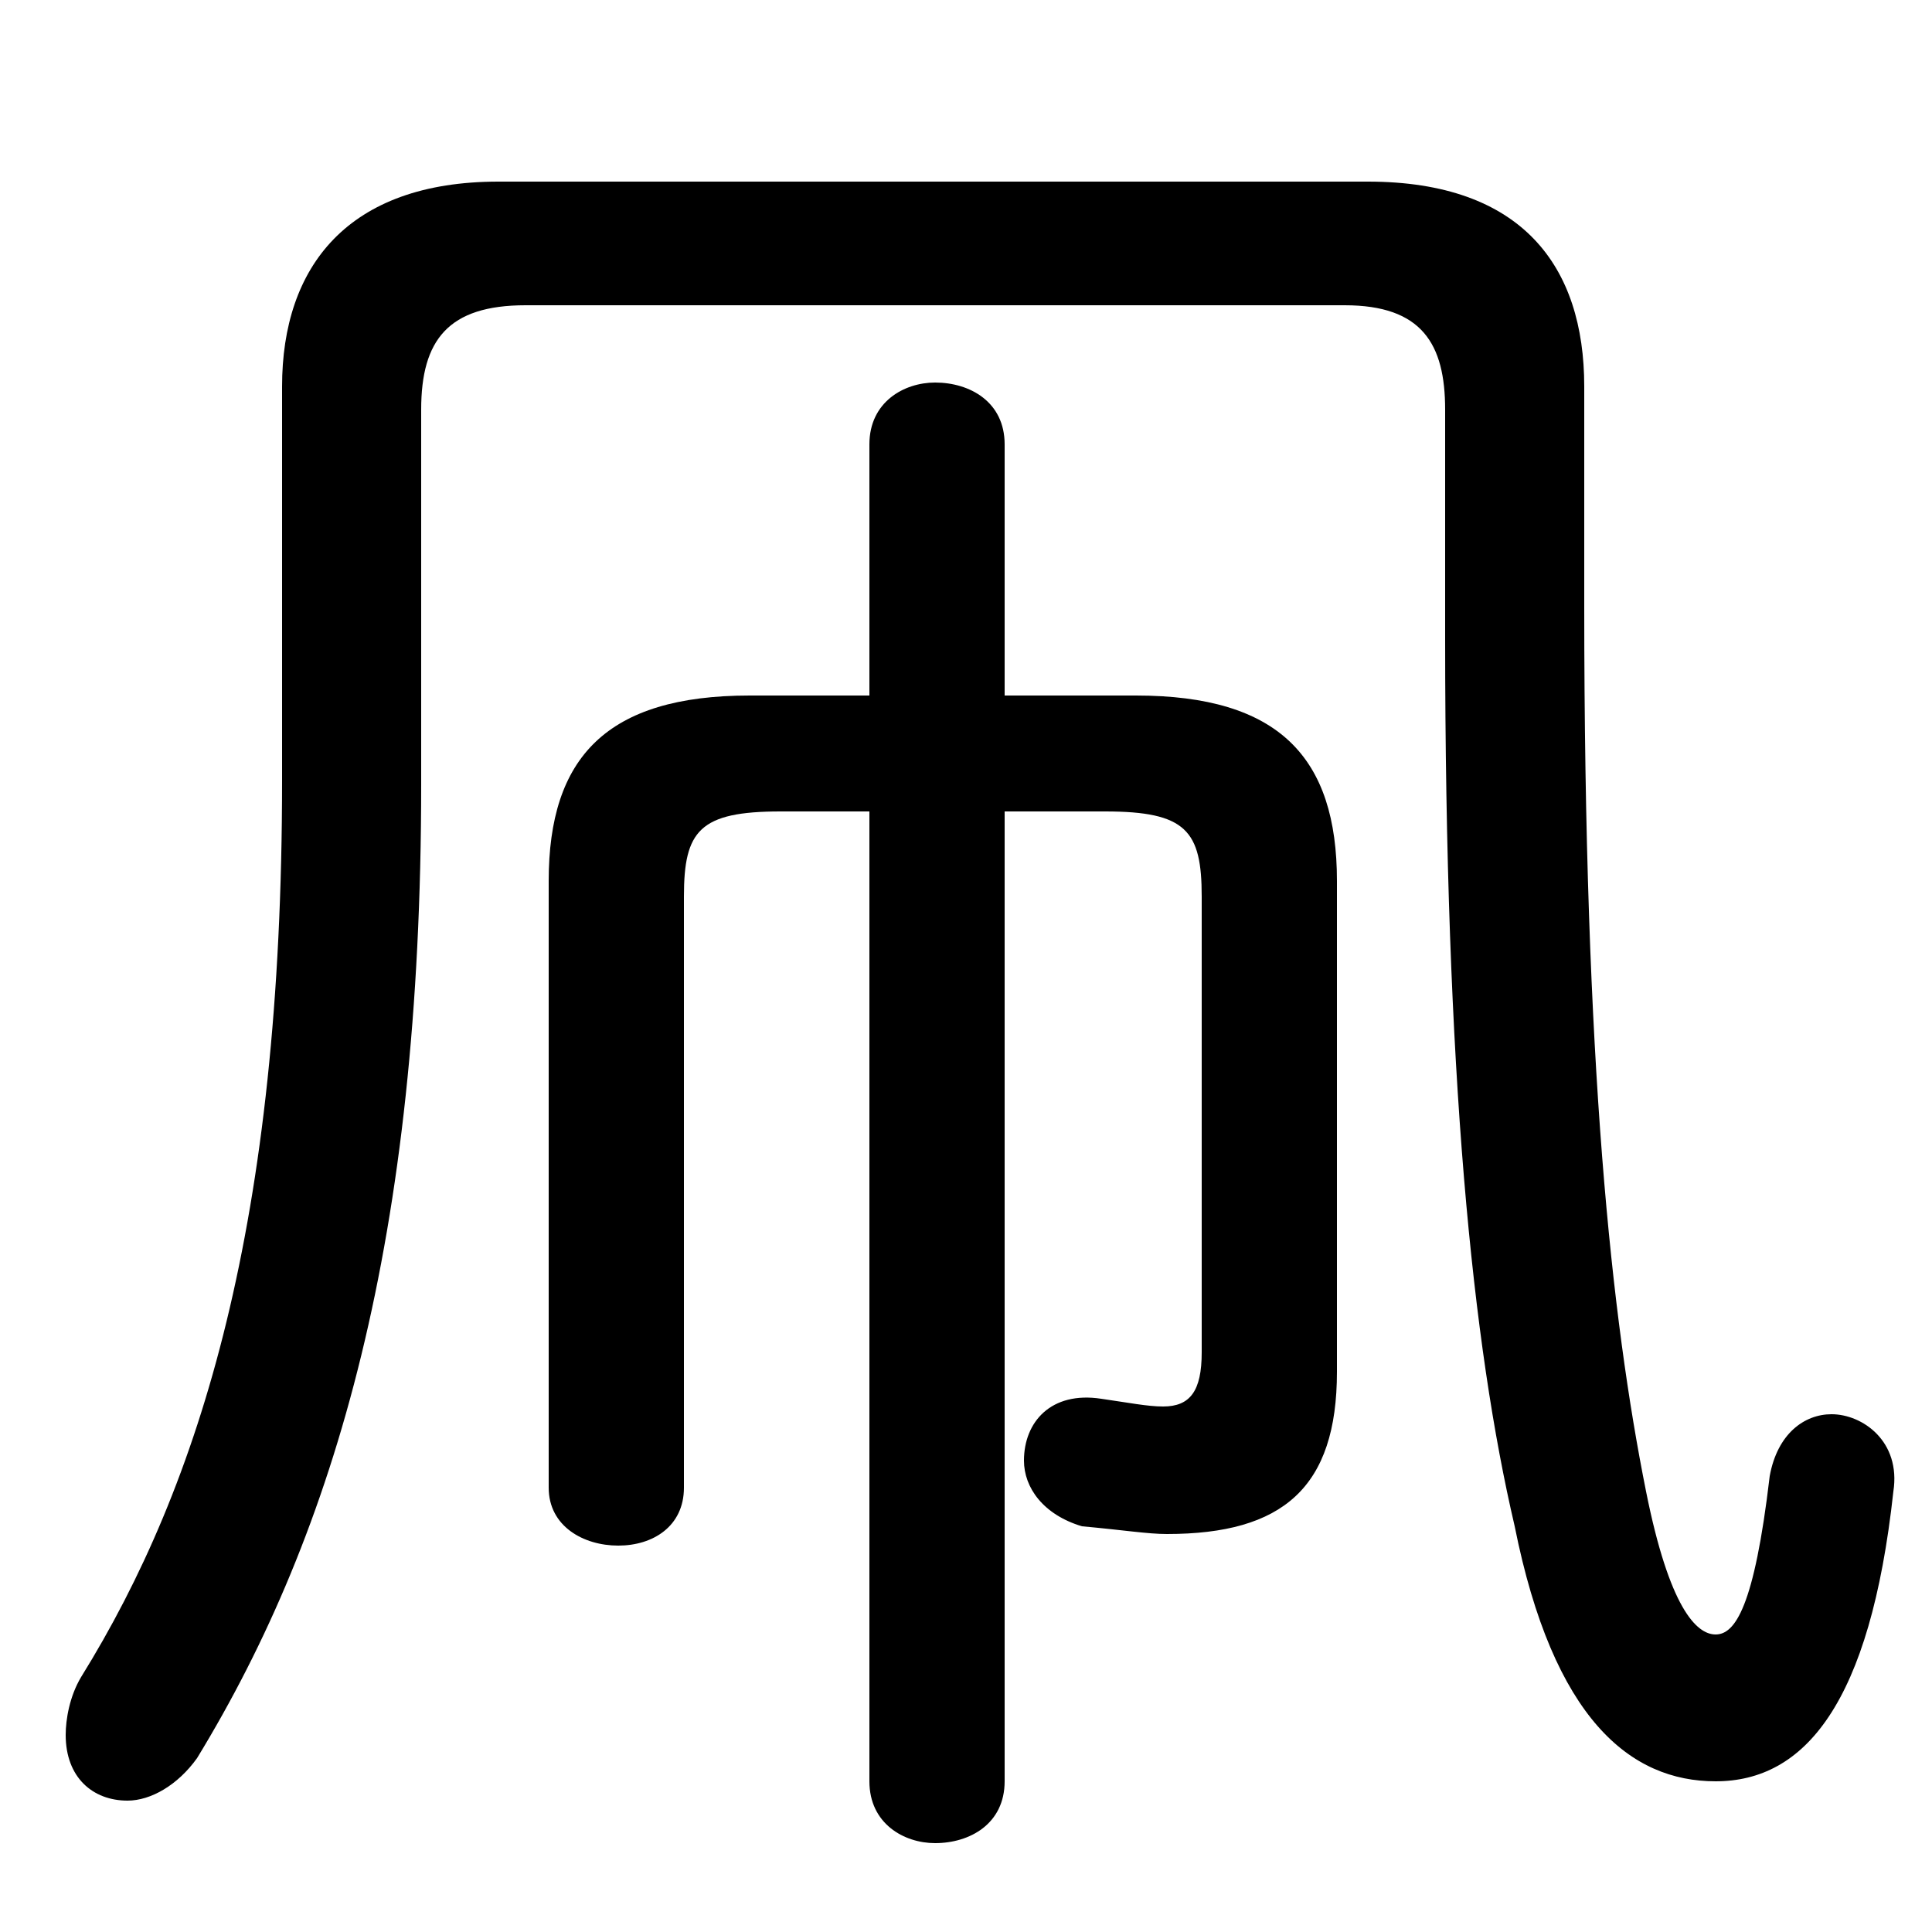 <svg xmlns="http://www.w3.org/2000/svg" viewBox="0 -44.0 50.0 50.0">
    <rect x="0" y="-44.0" width="50.0" height="50.0" fill="#808080" stroke="none"/>
    <g transform="scale(1, -1)">
        <!-- ボディの枠 -->
        <rect x="0" y="-6.0" width="50.0" height="50.0"
            stroke="white" fill="white"/>
        <!-- グリフ座標系の原点 -->
        <circle cx="0" cy="0" r="5" fill="white"/>
        <!-- グリフのアウトライン -->
        <g style="fill:black;stroke:#000000;stroke-width:0;stroke-linecap:round;stroke-linejoin:round;">
        <path d="M 26.0 23.0 L 28.6 23.0 C 30.7 23.0 31.1 22.5 31.1 20.8 L 31.1 9.0 C 31.1 8.0 30.8 7.6 30.1 7.6 C 29.7 7.6 29.2 7.7 28.5 7.8 C 27.2 8.0 26.5 7.2 26.5 6.2 C 26.5 5.5 27.0 4.8 28.0 4.5 C 29.1 4.4 29.7 4.3 30.2 4.3 C 33.2 4.3 34.6 5.5 34.6 8.5 L 34.6 21.2 C 34.6 24.4 33.1 26.0 29.4 26.0 L 26.0 26.0 L 26.0 32.5 C 26.0 33.6 25.1 34.1 24.2 34.1 C 23.4 34.1 22.5 33.6 22.5 32.5 L 22.5 26.0 L 19.4 26.0 C 15.7 26.0 14.2 24.4 14.2 21.2 L 14.2 5.5 C 14.2 4.5 15.1 4.0 16.0 4.0 C 16.9 4.0 17.7 4.5 17.7 5.5 L 17.7 20.8 C 17.7 22.5 18.1 23.0 20.2 23.0 L 22.5 23.0 L 22.5 -2.1 C 22.5 -3.2 23.4 -3.7 24.2 -3.7 C 25.1 -3.7 26.0 -3.2 26.0 -2.1 Z M 12.9 39.3 C 9.0 39.3 7.3 37.1 7.3 34.0 L 7.3 23.8 C 7.3 12.4 5.2 5.6 2.1 0.6 C 1.8 0.1 1.7 -0.5 1.7 -0.9 C 1.7 -2.0 2.4 -2.6 3.3 -2.6 C 3.9 -2.6 4.6 -2.2 5.1 -1.5 C 8.7 4.4 10.9 12.0 10.9 23.7 L 10.9 33.4 C 10.9 35.2 11.6 36.1 13.6 36.1 L 34.8 36.1 C 36.8 36.1 37.4 35.1 37.4 33.4 L 37.4 27.5 C 37.4 16.2 38.1 9.2 39.2 4.5 C 40.2 -0.5 42.2 -2.1 44.4 -2.1 C 46.7 -2.1 48.4 -0.1 49.0 5.4 C 49.2 6.7 48.2 7.4 47.4 7.4 C 46.7 7.4 46.0 6.9 45.8 5.8 C 45.4 2.4 44.9 1.7 44.4 1.7 C 43.9 1.7 43.2 2.4 42.6 5.4 C 41.7 9.9 41.0 16.4 41.0 28.3 L 41.0 34.0 C 41.0 37.1 39.4 39.3 35.4 39.3 Z"/>
    </g>
    </g>
</svg>
